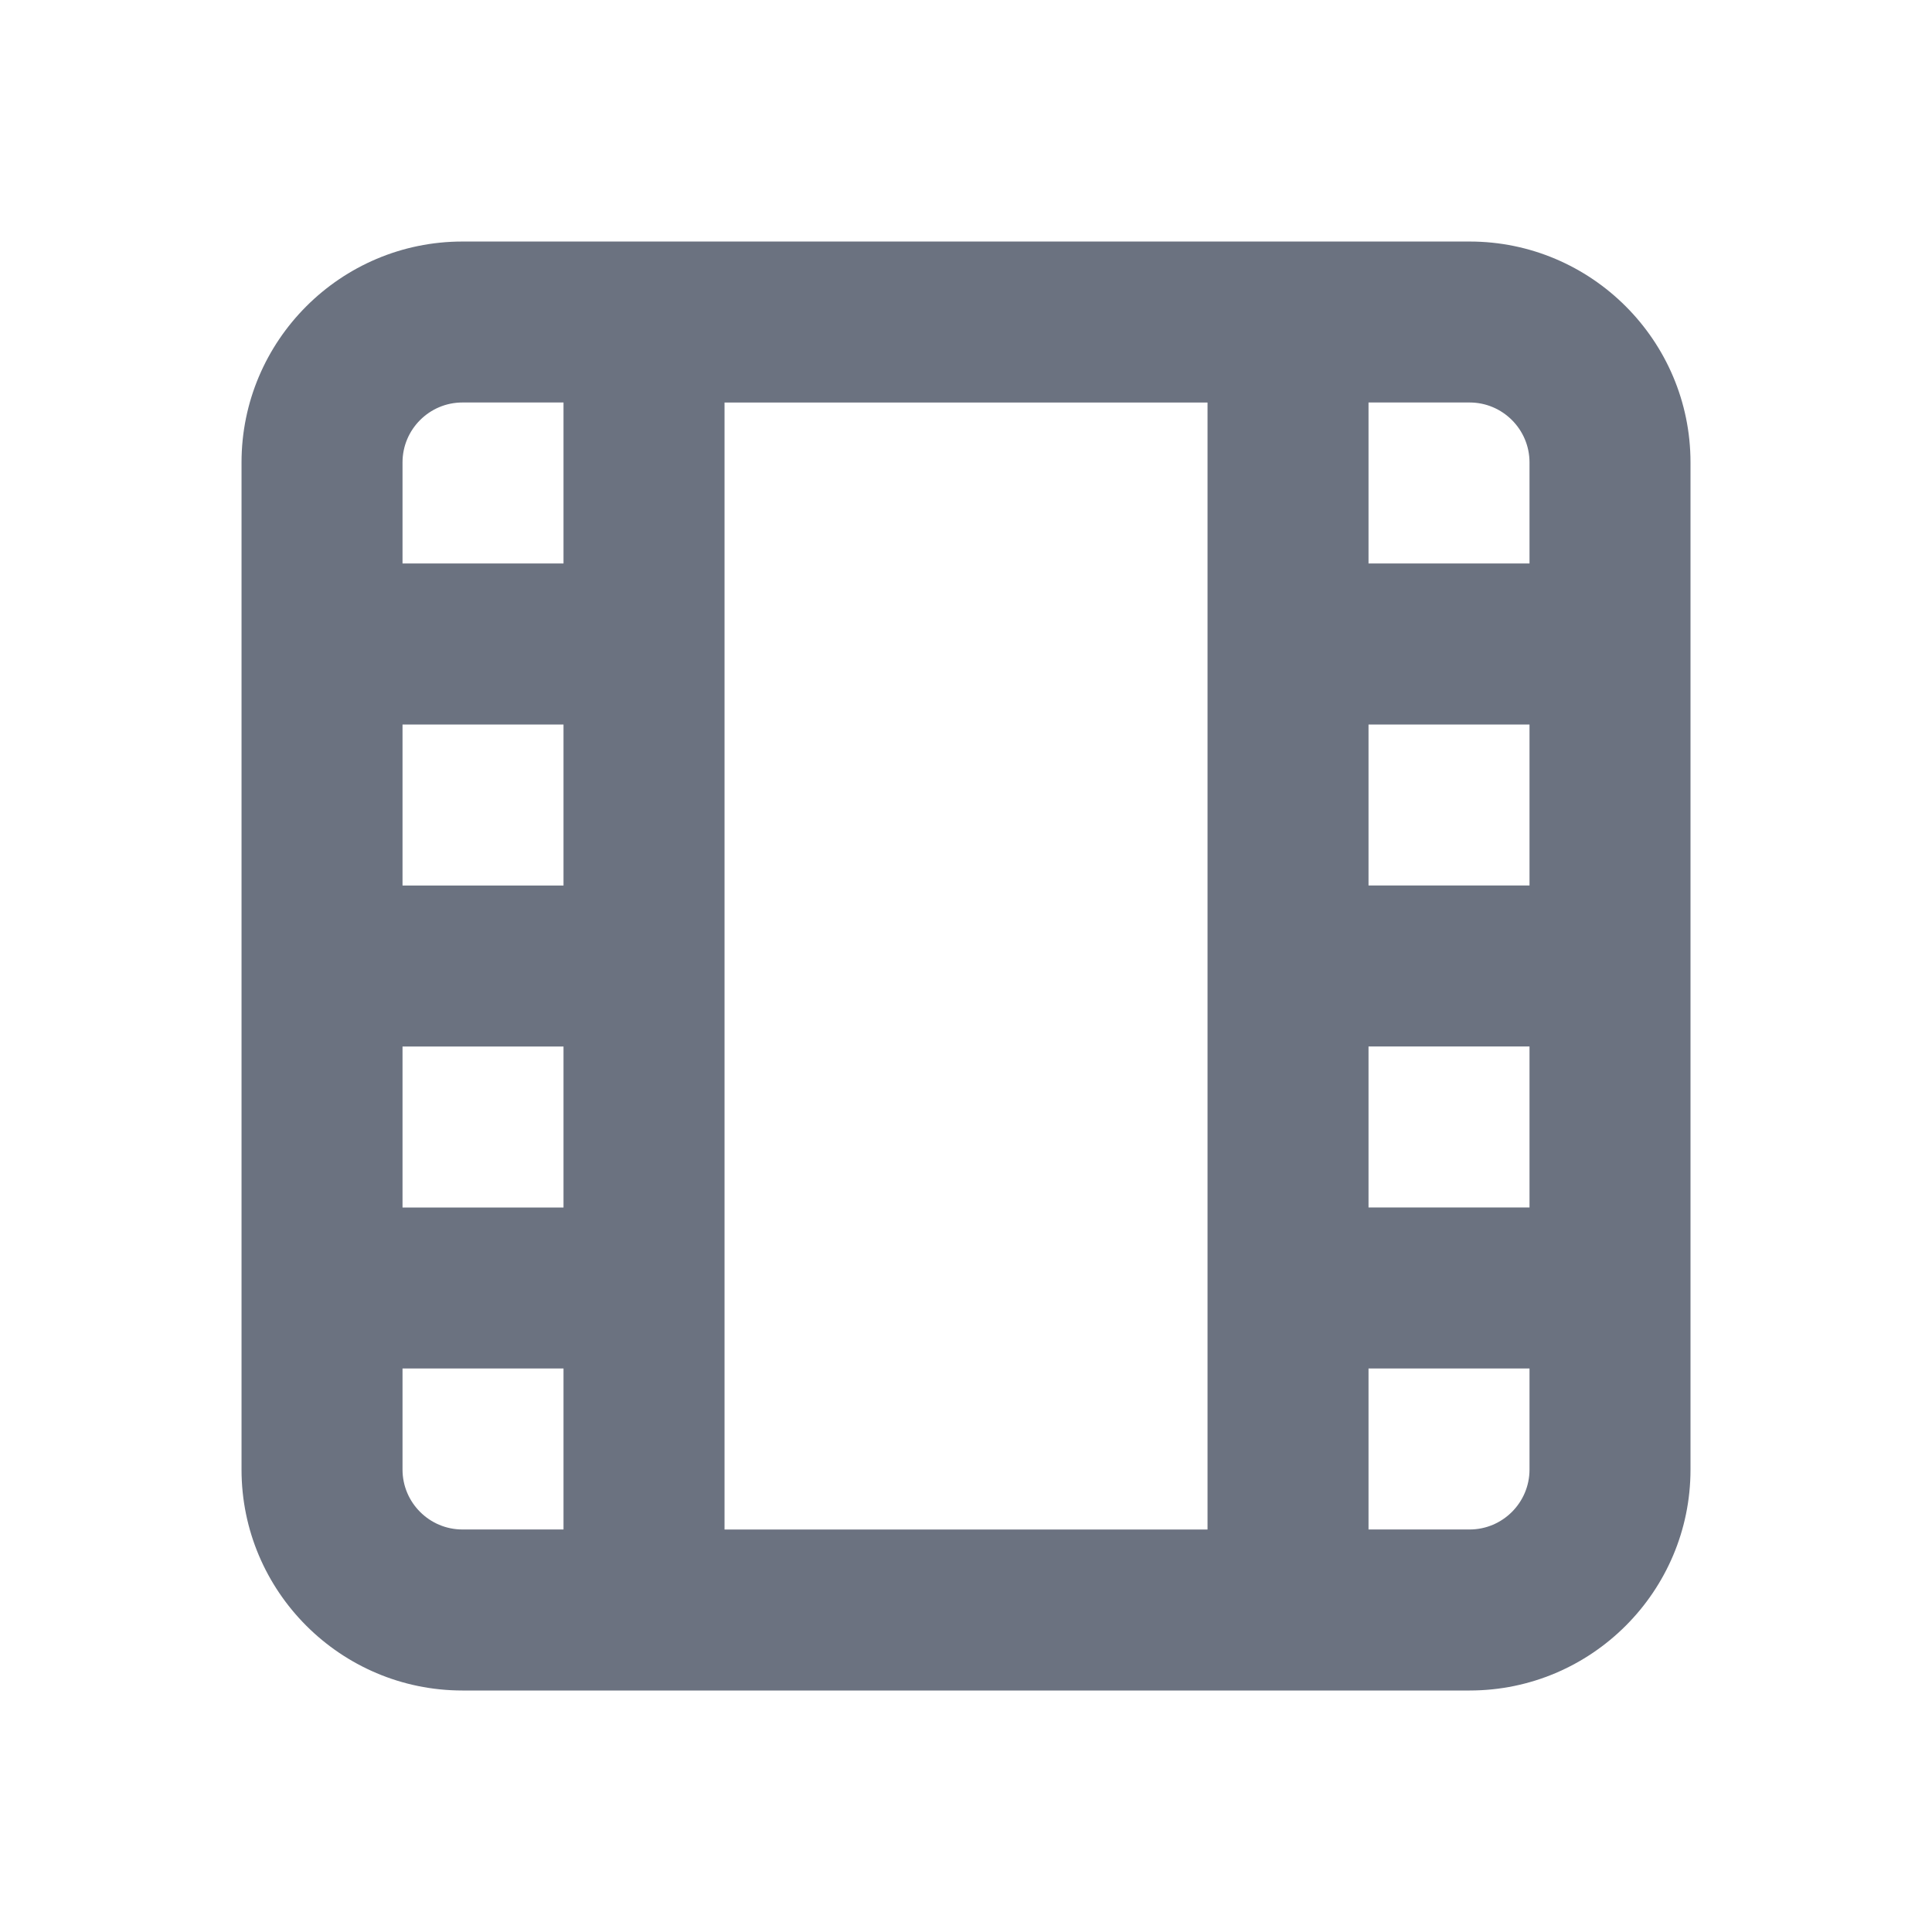 <svg fill="none" height="64" viewBox="0 0 64 64" width="64" xmlns="http://www.w3.org/2000/svg"><path clip-rule="evenodd" d="m50.667 48.682c0 1.093-.891 1.984-1.984 1.984h-3.349v-5.333h5.333zm-37.333 0v-3.349h5.333v5.333h-3.349c-1.093 0-1.984-.891-1.984-1.984zm1.984-35.349h3.349v5.333h-5.333v-3.349c0-1.093.891-1.984 1.984-1.984zm35.349 1.984v3.349h-5.333v-5.333h3.349c1.093 0 1.984.891 1.984 1.984zm-5.333 24.682h5.333v-5.333h-5.333zm0-10.666h5.333v-5.333h-5.333zm-21.333 21.334h16v-37.333h-16zm-10.667-10.667h5.333v-5.333h-5.333zm0-10.666h5.333v-5.333h-5.333zm35.349-21.333h-33.365c-4.035 0-7.317 3.285-7.317 7.317v33.365c0 4.035 3.283 7.317 7.317 7.317h33.365c4.035 0 7.317-3.283 7.317-7.317v-33.365c0-4.032-3.283-7.317-7.317-7.317z" fill="#6b7280" fill-rule="evenodd"/></svg>